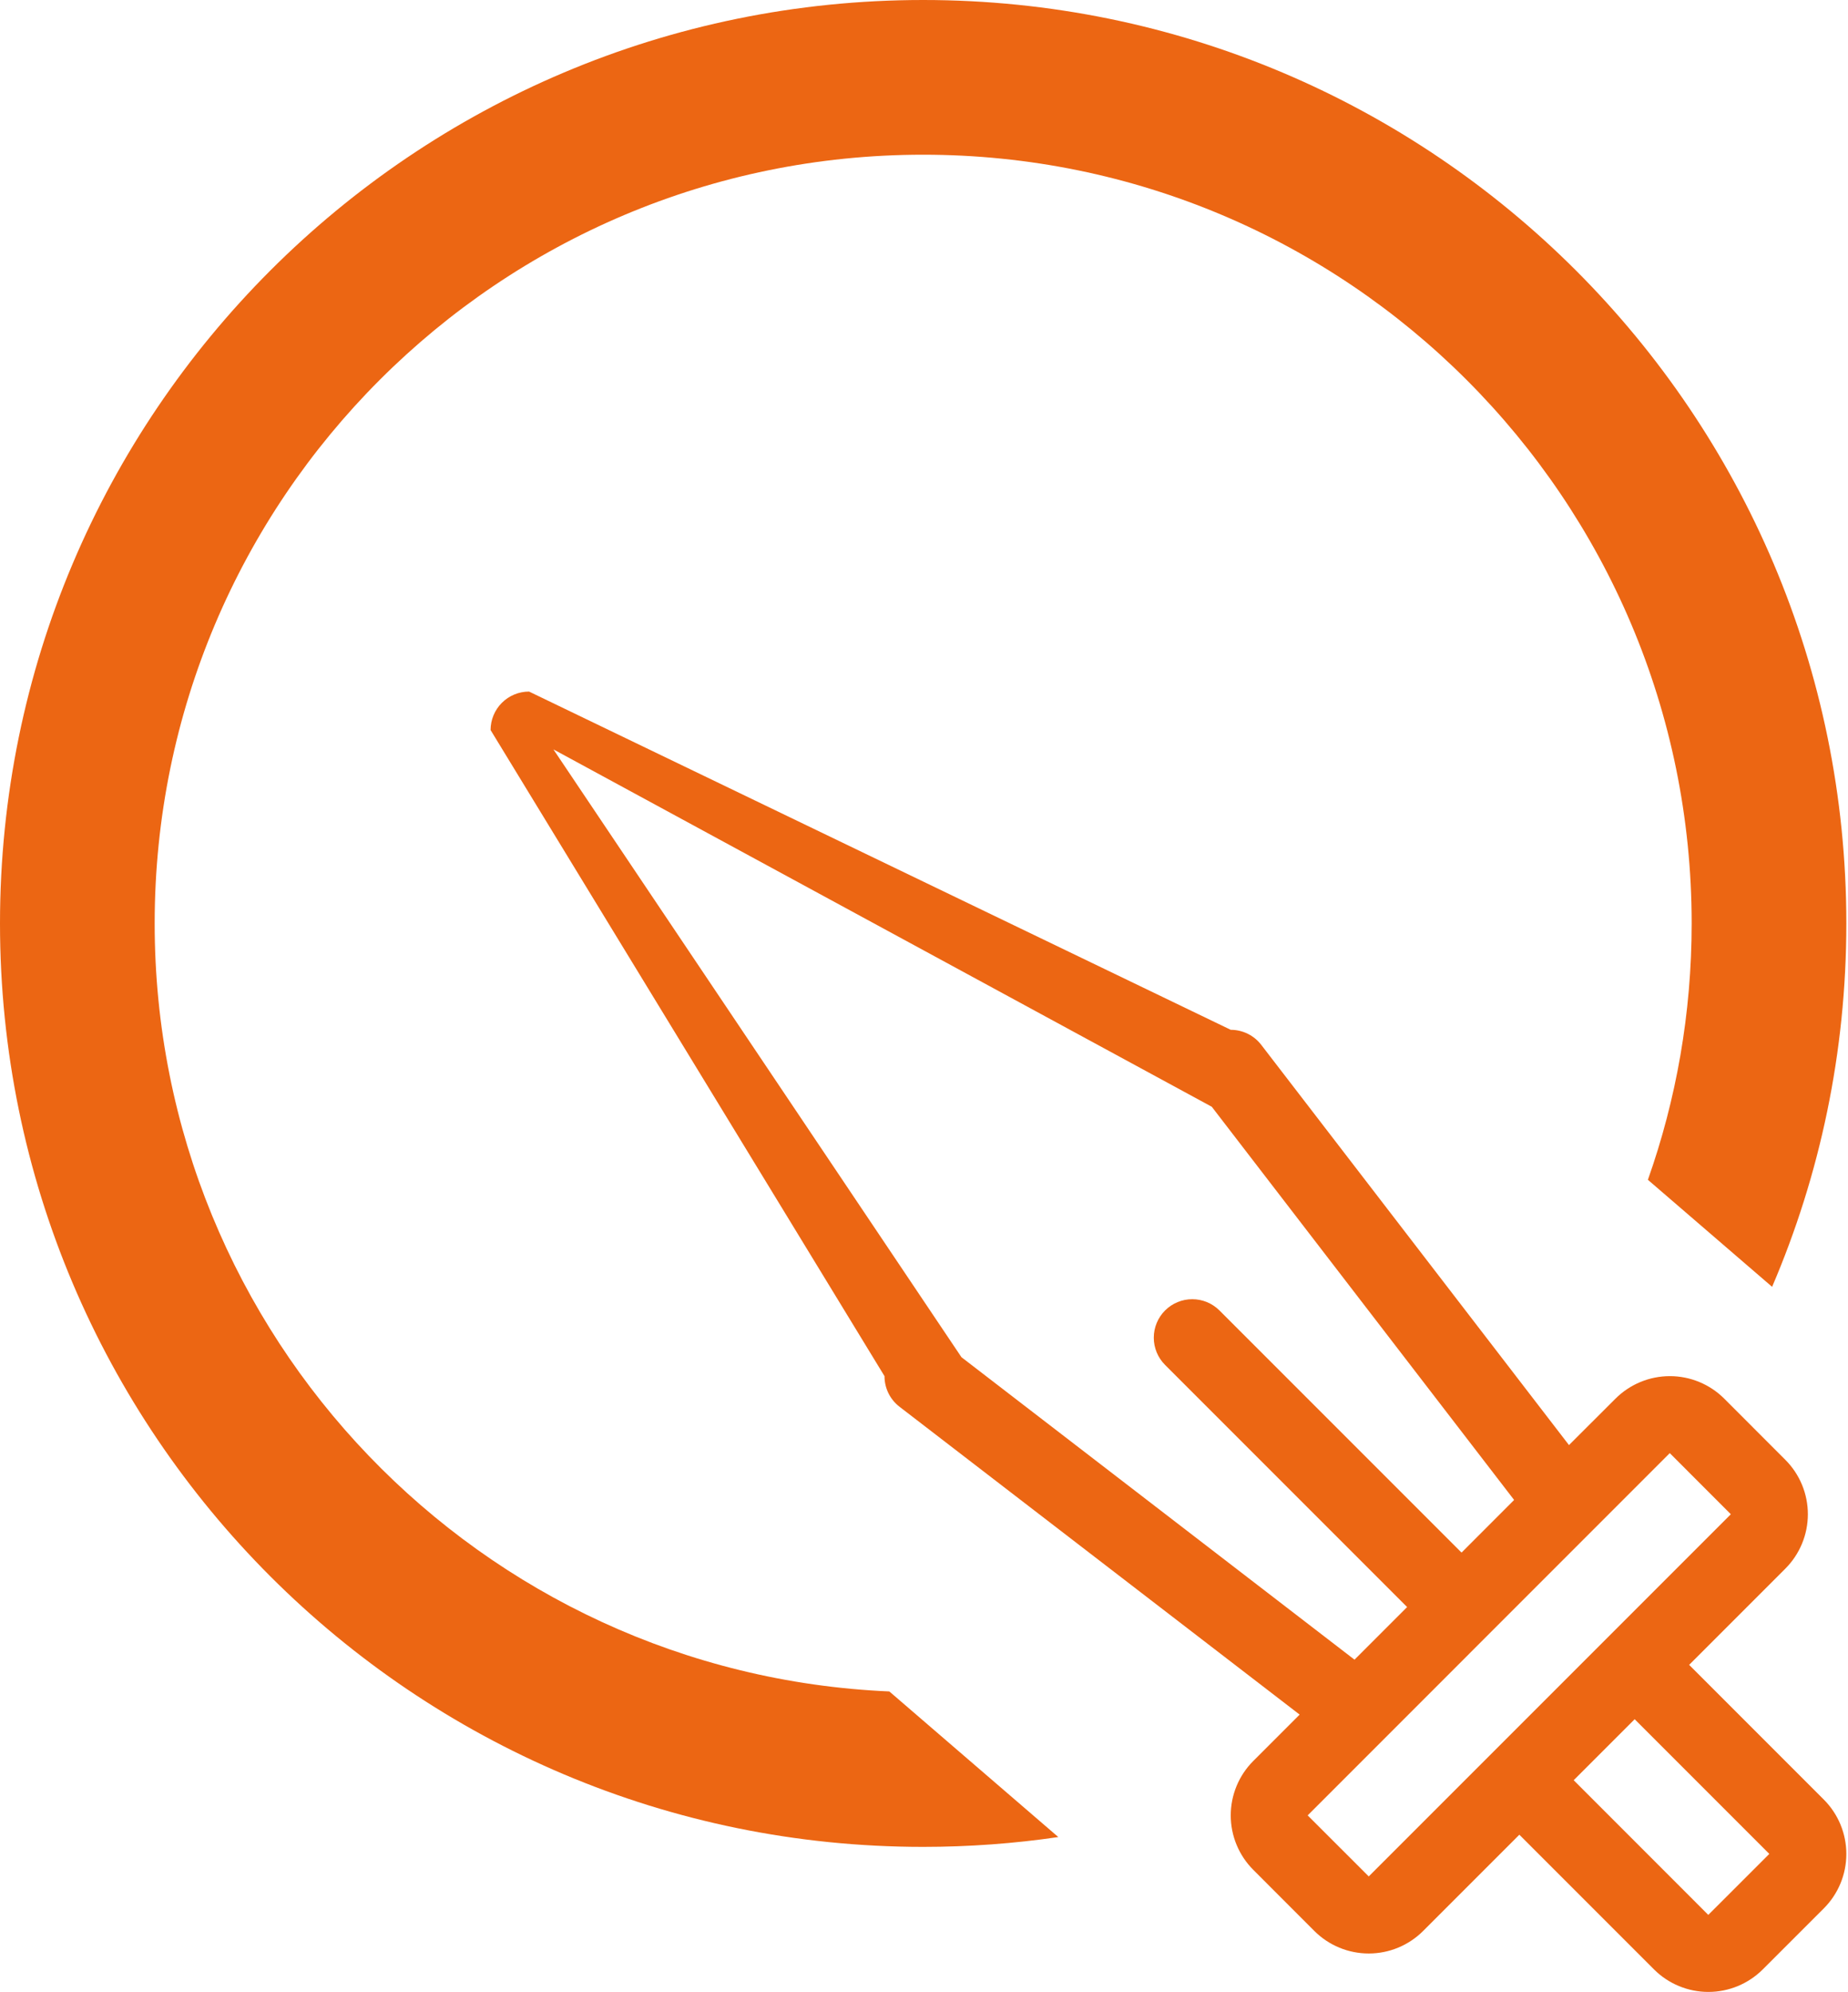 <svg width="722" height="778" viewBox="0 0 722 778" fill="none" xmlns="http://www.w3.org/2000/svg">
<path d="M206.697 270.11L480.837 402.218C483.139 402.218 485.41 402.746 487.475 403.762C489.54 404.779 491.344 406.256 492.748 408.08L612.987 564.413L631.136 546.301C633.928 543.507 637.243 541.289 640.892 539.777C644.542 538.264 648.453 537.485 652.403 537.485C656.354 537.485 660.265 538.264 663.915 539.777C667.564 541.289 670.879 543.507 673.671 546.301L697.512 570.162C700.304 572.954 702.519 576.268 704.03 579.915C705.541 583.563 706.319 587.473 706.319 591.421C706.319 595.369 705.541 599.279 704.03 602.926C702.519 606.574 700.304 609.888 697.512 612.68L659.937 650.256L712.542 702.862C715.334 705.653 717.549 708.967 719.06 712.615C720.571 716.263 721.349 720.172 721.349 724.12C721.349 728.069 720.571 731.978 719.06 735.626C717.549 739.273 715.334 742.587 712.542 745.379L688.701 769.202C683.064 774.835 675.421 778 667.452 778C659.483 778 651.84 774.835 646.204 769.202L593.599 716.596L556.024 754.172C553.232 756.966 549.917 759.184 546.268 760.697C542.619 762.209 538.707 762.988 534.757 762.988C530.806 762.988 526.895 762.209 523.246 760.697C519.596 759.184 516.281 756.966 513.489 754.172L489.648 730.311C486.856 727.519 484.641 724.205 483.13 720.558C481.619 716.91 480.841 713.001 480.841 709.052C480.841 705.104 481.619 701.195 483.13 697.547C484.641 693.9 486.856 690.585 489.648 687.794L507.759 669.682L351.429 549.439C349.6 548.031 348.12 546.221 347.104 544.149C346.087 542.077 345.562 539.798 345.568 537.49L191.667 285.14C191.667 281.154 193.251 277.331 196.07 274.512C198.888 271.694 202.711 270.11 206.697 270.11ZM667.415 747.915L691.256 724.092L638.651 671.486L614.829 695.309L667.415 747.915ZM534.757 732.885L676.226 591.43L652.366 567.551L510.897 709.043L534.757 732.885ZM375.628 530.087L529.196 648.227L549.749 627.673L455.173 533.094C452.356 530.273 450.774 526.449 450.775 522.462C450.777 518.476 452.363 514.653 455.183 511.835C458.003 509.017 461.827 507.435 465.814 507.437C469.8 507.439 473.623 509.024 476.441 511.844L571.016 606.404L591.551 585.85L473.435 432.278L216.216 292.694L375.628 530.087Z" fill="#EC6613"/>
<path fill-rule="evenodd" clip-rule="evenodd" d="M0 360.674C0 559.869 161.48 721.348 360.674 721.348C378.611 721.348 396.242 720.039 413.477 717.511L347.452 660.635C187.765 653.715 60.427 522.065 60.427 360.674C60.427 194.852 194.853 60.427 360.674 60.427C526.496 60.427 660.922 194.852 660.922 360.674C660.922 395.783 654.895 429.485 643.821 460.801L692.35 502.604C711.014 459.044 721.349 411.066 721.349 360.674C721.349 161.479 559.869 0 360.674 0C161.48 0 0 161.479 0 360.674Z" fill="#EC6613"/>
</svg>